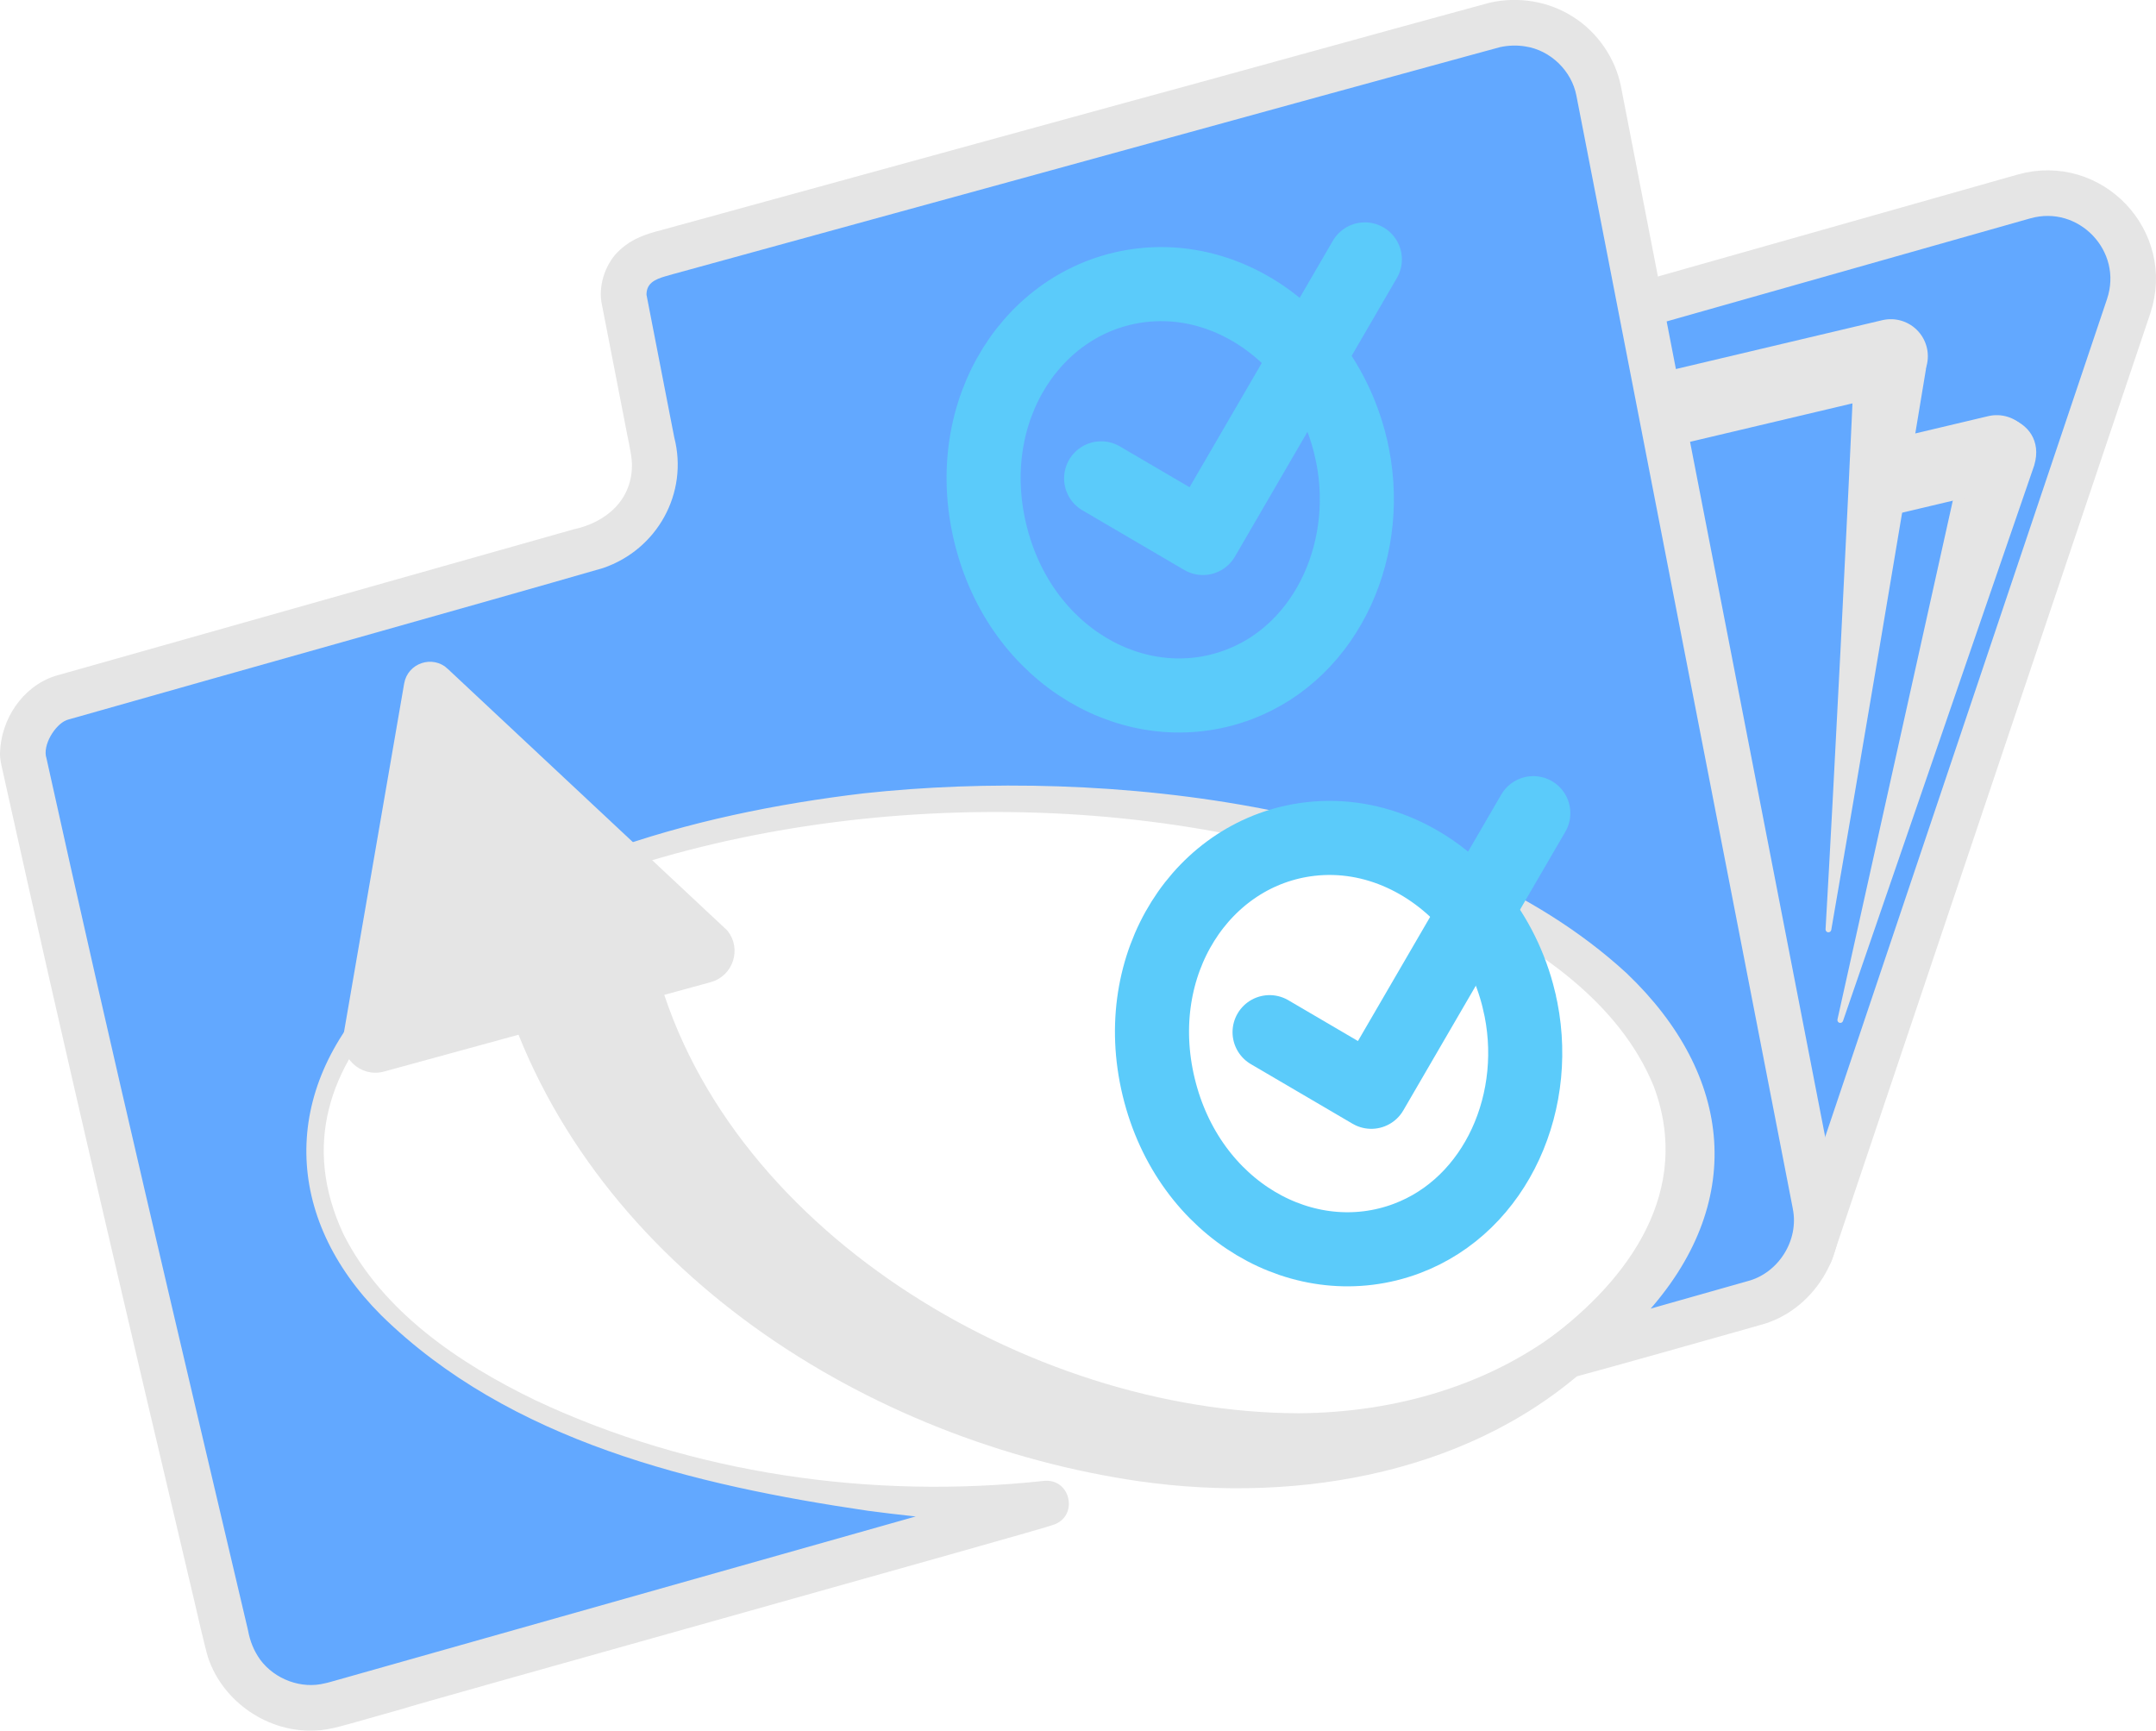 <?xml version="1.0" encoding="UTF-8"?>
<svg id="Layer_1" xmlns="http://www.w3.org/2000/svg" viewBox="0 0 378.36 303.68">
  <defs>
    <style>
      .cls-1, .cls-2 {
        fill: #e5e5e5;
      }

      .cls-2, .cls-3, .cls-4 {
        stroke: #e5e5e5;
      }

      .cls-2, .cls-5 {
        stroke-miterlimit: 10;
      }

      .cls-6, .cls-3, .cls-4 {
        stroke-linecap: round;
        stroke-linejoin: round;
      }

      .cls-6, .cls-3, .cls-5 {
        fill: none;
        stroke-width: 13px;
      }

      .cls-6, .cls-5 {
        stroke: #5bcbfa;
      }

      .cls-7, .cls-4 {
        fill: #62a8ff;
      }

      .cls-4 {
        stroke-width: 8px;
      }
    </style>
  </defs>
  <path class="cls-4" d="M289.07,53.21l66.1-18.73c11.65-3.3,22.24,7.81,18.38,19.29l-55.86,166.04"/>
  <path class="cls-1" d="M337.99,64.76c-4.02,24.55-12.35,73.92-16.62,98.42-.05.27-.31.46-.58.41-.25-.04-.43-.27-.42-.52,1.44-24.83,3.98-74.8,5.05-99.64.81-8.81,13.6-7.5,12.56,1.33h0Z"/>
  <path class="cls-1" d="M357.02,81.57l-33.59,97.59c-.09.26-.38.4-.64.31-.24-.08-.38-.34-.33-.58l22.4-100.75c2.28-8.52,14.65-5.08,12.15,3.43h0Z"/>
  <line class="cls-3" x1="331.82" y1="62.51" x2="294.43" y2="71.36"/>
  <line class="cls-3" x1="350.41" y1="79.35" x2="331.72" y2="83.78"/>
  <g id="Front_folder">
    <path class="cls-7" d="M318.55,211.31l-34.82-179.07-3.13-16.1c-.84-4.3-3.41-7.79-6.83-9.91-5.47-3.39-11.01-1.97-11.91-1.72-48.69,13.37-97.39,26.74-146.08,40.11-3.74.97-6.51,3.35-6.3,7.55,1.72,8.86,3.45,17.73,5.17,26.59.74,3.84-.04,7.65-1.96,10.76-2.53,4.12-6.65,5.88-8.71,6.59-31.1,8.79-62.21,17.58-93.31,26.38-3.92,1.11-7.38,7-6.55,10.74,19.22,86.31,27.09,117.15,35.77,154.79,1.93,8.37,10.48,13.42,18.74,11.09l124.69-35.25c-2.44.08-4.9.12-7.37.12-66.65,0-120.68-27.71-120.68-61.9s54.03-61.9,120.68-61.9,120.68,27.71,120.68,61.9c0,13.51-8.44,26-22.76,36.18l34-9.61c7.53-2.12,12.17-9.66,10.67-17.34Z"/>
    <path class="cls-1" d="M314.62,212.07s-36.82-189.37-36.82-189.37c0,0-1.15-5.89-1.15-5.89-.82-4.38-4.56-8-8.95-8.66-1.45-.25-3.05-.19-4.45.12,0,0-5.65,1.54-5.65,1.54-28.59,7.8-75.99,20.89-104.67,28.73-7.77,2.13-27.39,7.52-34.89,9.58-1.55.48-3.78.83-4.4,2.48-.13.34-.21.78-.18,1.35,0,0-.07-.56-.07-.56.98,5.06,3.3,16.93,4.23,21.75,0,0,.71,3.63.71,3.63,2.51,9.76-2.99,19.67-12.51,22.91-20.92,6.05-67.54,19.1-88.24,25,0,0-3.56,1.01-3.56,1.01l-1.78.5-.44.13c-.13.04-.11.05-.17.07-1.94.76-4.25,4.39-3.47,6.69,11.26,51.01,23.37,102.03,35.34,152.89.38,2.04,1.01,3.62,2.16,5.26,2.57,3.46,7.24,5.22,11.43,4.13.23-.05.41-.08.74-.18,0,0,3.55-1,3.55-1,0,0,7.11-2.01,7.11-2.01l113.72-32.15s1.21,7.85,1.22,7.84c-10.47-.53-20.84-1.4-31.14-2.76-30.36-4.48-62.81-12.14-85.41-34.32-17.17-17.21-17.58-39.33-.67-56.92,21.51-22.03,55.55-31.1,85.29-34.64,42.46-4.62,101.35,1.59,133.95,31.55,18.82,17.93,21.13,40.54,3.09,60.13-3.76,4.04-7.99,7.5-12.43,10.53,0,0-3.32-6.93-3.32-6.93,10.37-3.04,20.8-5.99,31.21-8.93,0,0,1.74-.49,1.74-.49,0,0,.87-.25.87-.25,5.48-1.38,9.16-7.22,8-12.77h0ZM322.47,210.54c2,9.48-4.27,19.61-13.68,22,0,0-.87.25-.87.25,0,0-1.73.49-1.73.49-10.41,2.94-20.83,5.9-31.26,8.73-4.25,1.08-6.73-4.41-3.32-6.93,14.41-10.67,25.46-26.17,18.6-44.49-6.05-14.74-20.39-24.3-34.24-31.25-43.96-20.75-102.81-21.8-148.61-6.13-25.94,8.68-61.96,31.73-47.05,63.43,6.88,13.56,20.17,22.53,33.6,29.05,27.58,12.97,59.06,17.44,89.27,14.17,4.8-.5,6.19,6.36,1.54,7.75-.23.32-113.78,31.98-114.06,32.25,0,0-7.11,2.01-7.11,2.01-2.12.57-5.74,1.76-8.07,1.78-8.28.51-16.35-4.94-18.97-12.81-.57-1.87-2.02-8.22-2.49-10.26C22.72,232.74,11.4,184.63.77,136.62c-.24-1.26-.81-3.12-.77-4.42.14-5.96,3.91-11.69,9.63-13.57,0,0,.44-.13.44-.13l1.77-.5s3.55-1,3.55-1c18.89-5.33,65.88-18.63,85.19-24.09,5.9-1.25,10.47-5.28,10.32-11.6-.08-1.86-.8-4.68-1.14-6.63-.96-4.91-3.26-16.77-4.23-21.75-.48-3.18.86-6.99,3.34-9.15,2.09-1.92,4.52-2.71,7.1-3.38,21.06-5.79,59.97-16.46,81.37-22.34,7.99-2.13,50.9-14.02,58.12-15.96,0,0,5.98-1.63,5.98-1.63,4.99-1.13,10.32-.27,14.63,2.49,4.3,2.72,7.43,7.27,8.4,12.25,0,0,1.16,5.95,1.16,5.95,0,0,36.82,189.37,36.82,189.37h0Z"/>
  </g>
  <path class="cls-1" d="M114.73,168.15c11.44,47.28,65.82,79.75,113.17,79.84,16.89-.1,33.89-4.9,47.22-15.57,1.69-1.36,4.18-1.09,5.53.61,1.27,1.6,1.08,3.9-.36,5.28-20.97,20.15-52.17,25.6-80.2,21.64-47.69-6.87-95.94-37.21-111.48-84.95-2.23-7.13,1.74-14.71,8.87-16.94,7.54-2.4,15.64,2.34,17.26,10.08h0Z"/>
  <path class="cls-2" d="M78.25,117.73c-2.38-2.22-6.27-.92-6.83,2.29l-10.58,61.28c-.95,3.84,2.59,7.29,6.41,6.25l57.34-15.69c3.59-.98,5.01-5.32,2.69-8.23l-49.04-45.89Z"/>
  <g>
    <path class="cls-5" d="M237.01,78.3c4.22,17.45-3.9,35.93-19.69,41.85-17.81,6.68-38.28-4.85-43.53-26.58s7.7-41.33,26.59-43.52c11.31-1.31,22.06,4.03,29.08,12.77,3.48,4.33,6.12,9.58,7.55,15.47Z"/>
    <polyline class="cls-6" points="239.52 45.52 211.1 94.4 193.24 83.94"/>
  </g>
  <g>
    <path class="cls-5" d="M266.56,175.48c4.22,17.45-3.9,35.93-19.69,41.85-17.81,6.68-38.28-4.85-43.53-26.58-5.25-21.73,7.7-41.33,26.59-43.52,11.31-1.31,22.06,4.03,29.08,12.77,3.48,4.33,6.12,9.58,7.55,15.47Z"/>
    <polyline class="cls-6" points="269.08 142.69 240.65 191.58 222.8 181.12"/>
  </g>
</svg>